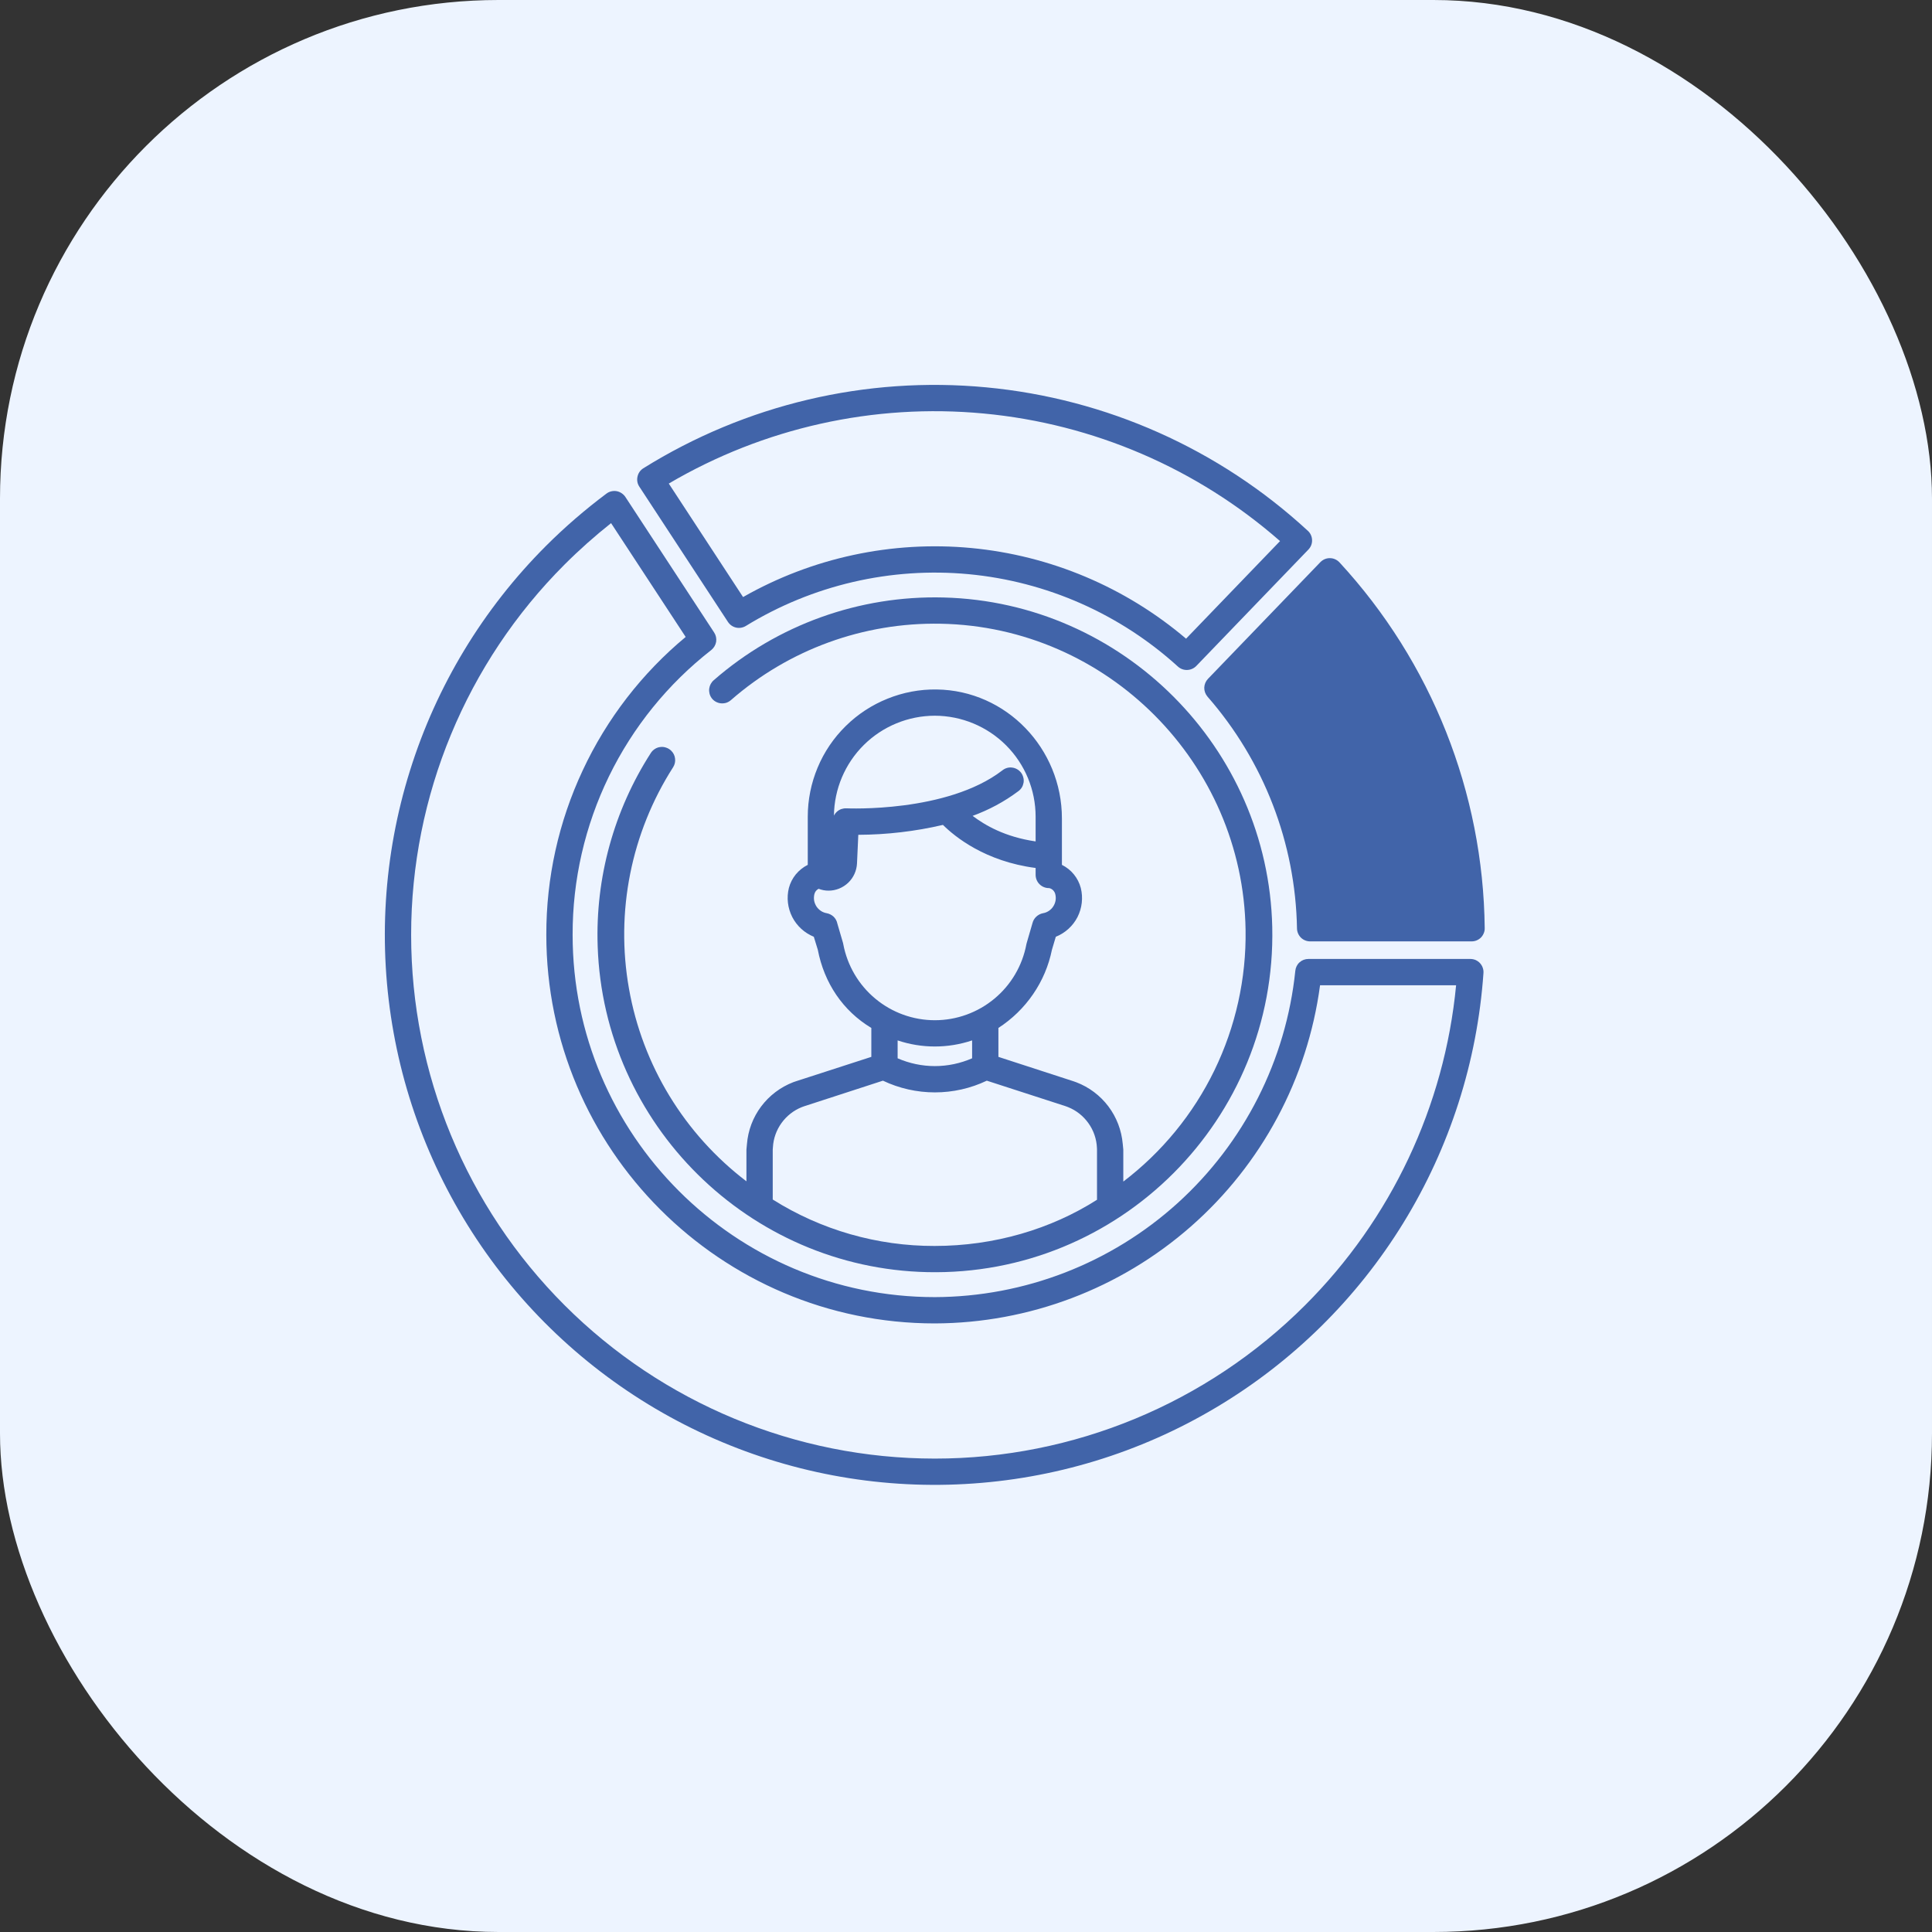 <svg width="31" height="31" viewBox="0 0 31 31" fill="none" xmlns="http://www.w3.org/2000/svg">
<rect x="0" y="0" width="31" height="31" fill="#333333" stroke="none"/>
<rect width="31" height="31" rx="8" fill="#EDF4FF"/>
<mask id="mask0" mask-type="alpha" maskUnits="userSpaceOnUse" x="0" y="0" width="31" height="31">
<rect width="31" height="31" fill="#CAEDF3"/>
</mask>
<g mask="url(#mask0)">
</g>
<path d="M10.77 12.046C10.748 12.024 10.721 12.007 10.691 11.997C10.661 11.986 10.63 11.982 10.598 11.986C10.567 11.989 10.537 11.999 10.51 12.016C10.483 12.033 10.46 12.055 10.443 12.082C9.85 13.004 9.552 14.086 9.59 15.182C9.684 18.041 12.018 20.349 14.878 20.412C17.961 20.481 20.483 17.958 20.414 14.875C20.349 11.999 18.016 9.66 15.14 9.587C13.789 9.552 12.474 10.024 11.455 10.912C11.414 10.946 11.387 10.995 11.38 11.048C11.373 11.101 11.386 11.155 11.417 11.199C11.434 11.223 11.456 11.243 11.482 11.258C11.507 11.272 11.536 11.282 11.565 11.285C11.594 11.288 11.624 11.285 11.652 11.277C11.68 11.268 11.706 11.253 11.728 11.234C12.658 10.421 13.857 9.985 15.092 10.008C17.77 10.056 19.945 12.244 19.986 14.922C19.998 15.702 19.826 16.473 19.486 17.174C19.145 17.876 18.644 18.487 18.024 18.959V18.445L18.015 18.354C17.996 18.136 17.916 17.927 17.785 17.753C17.653 17.578 17.475 17.444 17.271 17.366C17.255 17.36 17.239 17.354 17.223 17.349L16.02 16.958V16.494C16.239 16.352 16.428 16.169 16.576 15.953C16.724 15.738 16.827 15.495 16.879 15.239L16.941 15.031C17.091 14.971 17.215 14.859 17.289 14.715C17.362 14.571 17.381 14.405 17.342 14.248C17.321 14.168 17.283 14.094 17.231 14.03C17.179 13.966 17.113 13.914 17.039 13.877V13.132C17.039 12.012 16.149 11.078 15.029 11.063C14.758 11.059 14.49 11.11 14.24 11.211C13.989 11.312 13.761 11.461 13.569 11.651C13.376 11.841 13.223 12.067 13.119 12.317C13.015 12.566 12.961 12.834 12.961 13.104V13.877C12.887 13.914 12.822 13.966 12.769 14.03C12.717 14.094 12.679 14.168 12.658 14.248C12.619 14.405 12.639 14.57 12.712 14.714C12.786 14.858 12.909 14.97 13.058 15.031L13.122 15.239C13.225 15.773 13.524 16.219 13.981 16.494V16.958L12.776 17.348C12.76 17.353 12.745 17.358 12.729 17.364C12.524 17.443 12.345 17.578 12.213 17.754C12.081 17.93 12.002 18.14 11.985 18.36L11.977 18.445V18.955C10.982 18.197 10.309 17.093 10.092 15.862C9.874 14.631 10.127 13.363 10.801 12.31C10.827 12.269 10.838 12.221 10.832 12.173C10.827 12.125 10.806 12.081 10.771 12.047L10.77 12.046ZM14.999 11.484C15.429 11.485 15.84 11.656 16.143 11.959C16.447 12.263 16.617 12.675 16.617 13.104V13.501C16.125 13.429 15.808 13.243 15.606 13.091C15.867 12.996 16.114 12.864 16.337 12.697C16.36 12.681 16.38 12.66 16.395 12.636C16.41 12.612 16.419 12.585 16.424 12.557C16.428 12.529 16.427 12.5 16.419 12.473C16.412 12.445 16.4 12.42 16.383 12.397C16.365 12.375 16.344 12.356 16.319 12.342C16.294 12.328 16.267 12.319 16.239 12.316C16.211 12.312 16.182 12.315 16.155 12.323C16.128 12.331 16.103 12.345 16.081 12.363C15.194 13.043 13.597 12.971 13.581 12.97C13.553 12.969 13.526 12.973 13.499 12.982C13.473 12.991 13.449 13.006 13.429 13.024C13.409 13.042 13.393 13.063 13.381 13.087C13.386 12.661 13.558 12.253 13.861 11.953C14.164 11.653 14.573 11.485 14.999 11.484ZM13.531 15.151C13.53 15.144 13.528 15.138 13.527 15.131L13.436 14.82C13.428 14.778 13.407 14.74 13.377 14.71C13.346 14.681 13.308 14.661 13.266 14.653C13.232 14.647 13.2 14.635 13.172 14.616C13.143 14.597 13.119 14.572 13.1 14.544C13.082 14.515 13.069 14.483 13.063 14.45C13.058 14.416 13.059 14.382 13.067 14.348C13.071 14.33 13.08 14.312 13.091 14.297C13.103 14.282 13.118 14.27 13.135 14.261C13.186 14.281 13.24 14.291 13.295 14.291C13.412 14.291 13.525 14.245 13.61 14.164C13.695 14.083 13.745 13.972 13.751 13.855L13.772 13.395C14.229 13.393 14.685 13.34 15.13 13.236C15.324 13.428 15.809 13.822 16.617 13.927V14.039C16.618 14.095 16.64 14.149 16.68 14.188C16.72 14.228 16.774 14.25 16.83 14.25C16.831 14.25 16.833 14.25 16.835 14.25C16.859 14.255 16.881 14.268 16.898 14.285C16.915 14.303 16.928 14.325 16.933 14.349C16.941 14.382 16.943 14.416 16.937 14.45C16.931 14.483 16.919 14.515 16.9 14.544C16.882 14.573 16.857 14.597 16.829 14.616C16.8 14.635 16.768 14.648 16.735 14.653C16.695 14.661 16.658 14.68 16.628 14.708C16.598 14.736 16.577 14.771 16.567 14.811L16.474 15.131C16.472 15.138 16.471 15.144 16.469 15.151C16.405 15.493 16.223 15.803 15.955 16.025C15.686 16.248 15.349 16.37 15 16.37C14.652 16.37 14.314 16.248 14.046 16.025C13.778 15.803 13.596 15.493 13.531 15.151L13.531 15.151ZM15.598 16.694V16.981C15.41 17.063 15.206 17.106 15 17.106C14.795 17.106 14.591 17.063 14.403 16.981V16.694C14.79 16.824 15.21 16.824 15.598 16.694ZM12.399 18.445L12.402 18.407C12.41 18.267 12.458 18.133 12.54 18.019C12.622 17.906 12.734 17.817 12.864 17.765C12.877 17.76 12.891 17.755 12.905 17.75L14.167 17.34C14.428 17.464 14.713 17.528 15.001 17.528C15.289 17.528 15.574 17.464 15.834 17.34L17.097 17.749C17.111 17.754 17.124 17.758 17.137 17.764C17.27 17.817 17.383 17.907 17.465 18.023C17.548 18.139 17.595 18.277 17.601 18.419L17.602 18.445V19.251C16.864 19.721 15.955 19.993 14.994 19.992C14.076 19.994 13.176 19.736 12.399 19.247V18.445Z" fill="#4164A9"/>
<path d="M21.053 8.666C21.052 8.638 21.046 8.61 21.034 8.584C21.023 8.559 21.006 8.536 20.985 8.517C19.563 7.205 17.75 6.396 15.823 6.215C13.897 6.033 11.964 6.49 10.322 7.514C10.299 7.529 10.278 7.548 10.262 7.571C10.246 7.594 10.235 7.62 10.229 7.648C10.223 7.675 10.222 7.703 10.227 7.731C10.232 7.759 10.243 7.785 10.258 7.808L11.681 9.98C11.711 10.025 11.757 10.058 11.811 10.07C11.864 10.082 11.921 10.072 11.967 10.044C13.038 9.387 14.293 9.096 15.543 9.213C16.793 9.331 17.972 9.851 18.901 10.696C18.942 10.733 18.995 10.752 19.05 10.75C19.105 10.748 19.157 10.725 19.195 10.686L20.994 8.818C21.013 8.798 21.029 8.774 21.039 8.748C21.049 8.722 21.054 8.694 21.053 8.666ZM19.031 10.248C18.058 9.421 16.854 8.913 15.582 8.793C14.311 8.674 13.033 8.948 11.923 9.58L10.731 7.759C12.255 6.863 14.023 6.469 15.784 6.635C17.545 6.8 19.209 7.517 20.539 8.682L19.031 10.248Z" fill="#4164A9"/>
<path d="M21.34 8.956C21.311 8.955 21.283 8.961 21.256 8.972C21.23 8.983 21.206 9 21.186 9.02L19.382 10.893C19.346 10.931 19.325 10.981 19.323 11.034C19.322 11.087 19.341 11.138 19.375 11.178C20.278 12.21 20.787 13.527 20.811 14.898C20.812 14.953 20.835 15.006 20.874 15.045C20.914 15.084 20.967 15.105 21.022 15.105H23.613C23.64 15.105 23.668 15.1 23.694 15.089C23.72 15.078 23.743 15.063 23.763 15.043C23.782 15.023 23.798 14.999 23.808 14.973C23.819 14.948 23.824 14.92 23.823 14.892C23.8 12.715 22.969 10.624 21.493 9.024C21.473 9.003 21.45 8.986 21.423 8.974C21.397 8.962 21.369 8.956 21.34 8.956Z" fill="#4164A9"/>
<path d="M23.593 15.387H20.994C20.941 15.387 20.891 15.406 20.852 15.441C20.813 15.476 20.789 15.525 20.784 15.577C20.636 17.01 19.963 18.337 18.896 19.304C17.828 20.271 16.44 20.808 15 20.813C11.795 20.813 9.188 18.206 9.188 15C9.186 14.119 9.386 13.249 9.771 12.457C10.157 11.665 10.718 10.972 11.413 10.43C11.454 10.397 11.482 10.35 11.491 10.298C11.499 10.246 11.488 10.193 11.459 10.149L10.034 7.973C10.018 7.949 9.997 7.929 9.973 7.913C9.949 7.897 9.922 7.886 9.894 7.881C9.865 7.876 9.836 7.877 9.808 7.884C9.78 7.89 9.754 7.903 9.731 7.92C9.388 8.177 9.063 8.457 8.76 8.76C7.752 9.768 7.003 11.005 6.578 12.366C6.152 13.726 6.062 15.169 6.316 16.572C6.569 17.974 7.159 19.295 8.034 20.42C8.91 21.545 10.044 22.441 11.342 23.032C12.639 23.623 14.06 23.891 15.483 23.812C16.906 23.734 18.29 23.313 19.514 22.583C20.739 21.854 21.769 20.839 22.516 19.625C23.263 18.411 23.704 17.034 23.803 15.612C23.805 15.583 23.801 15.554 23.791 15.527C23.782 15.5 23.766 15.475 23.747 15.454C23.727 15.432 23.703 15.416 23.677 15.404C23.65 15.393 23.622 15.387 23.593 15.387ZM20.941 20.943C19.365 22.518 17.228 23.404 14.999 23.404C12.771 23.403 10.634 22.518 9.058 20.942C7.482 19.366 6.597 17.229 6.597 15C6.597 12.772 7.483 10.634 9.058 9.059C9.294 8.823 9.544 8.601 9.805 8.394L11.002 10.22C10.3 10.803 9.736 11.534 9.35 12.361C8.963 13.187 8.764 14.088 8.766 15C8.766 18.438 11.562 21.235 15 21.235C16.512 21.23 17.971 20.678 19.108 19.68C20.244 18.683 20.981 17.307 21.181 15.809H23.364C23.178 17.75 22.321 19.565 20.941 20.943Z" fill="#4164A9"/>
</svg>
